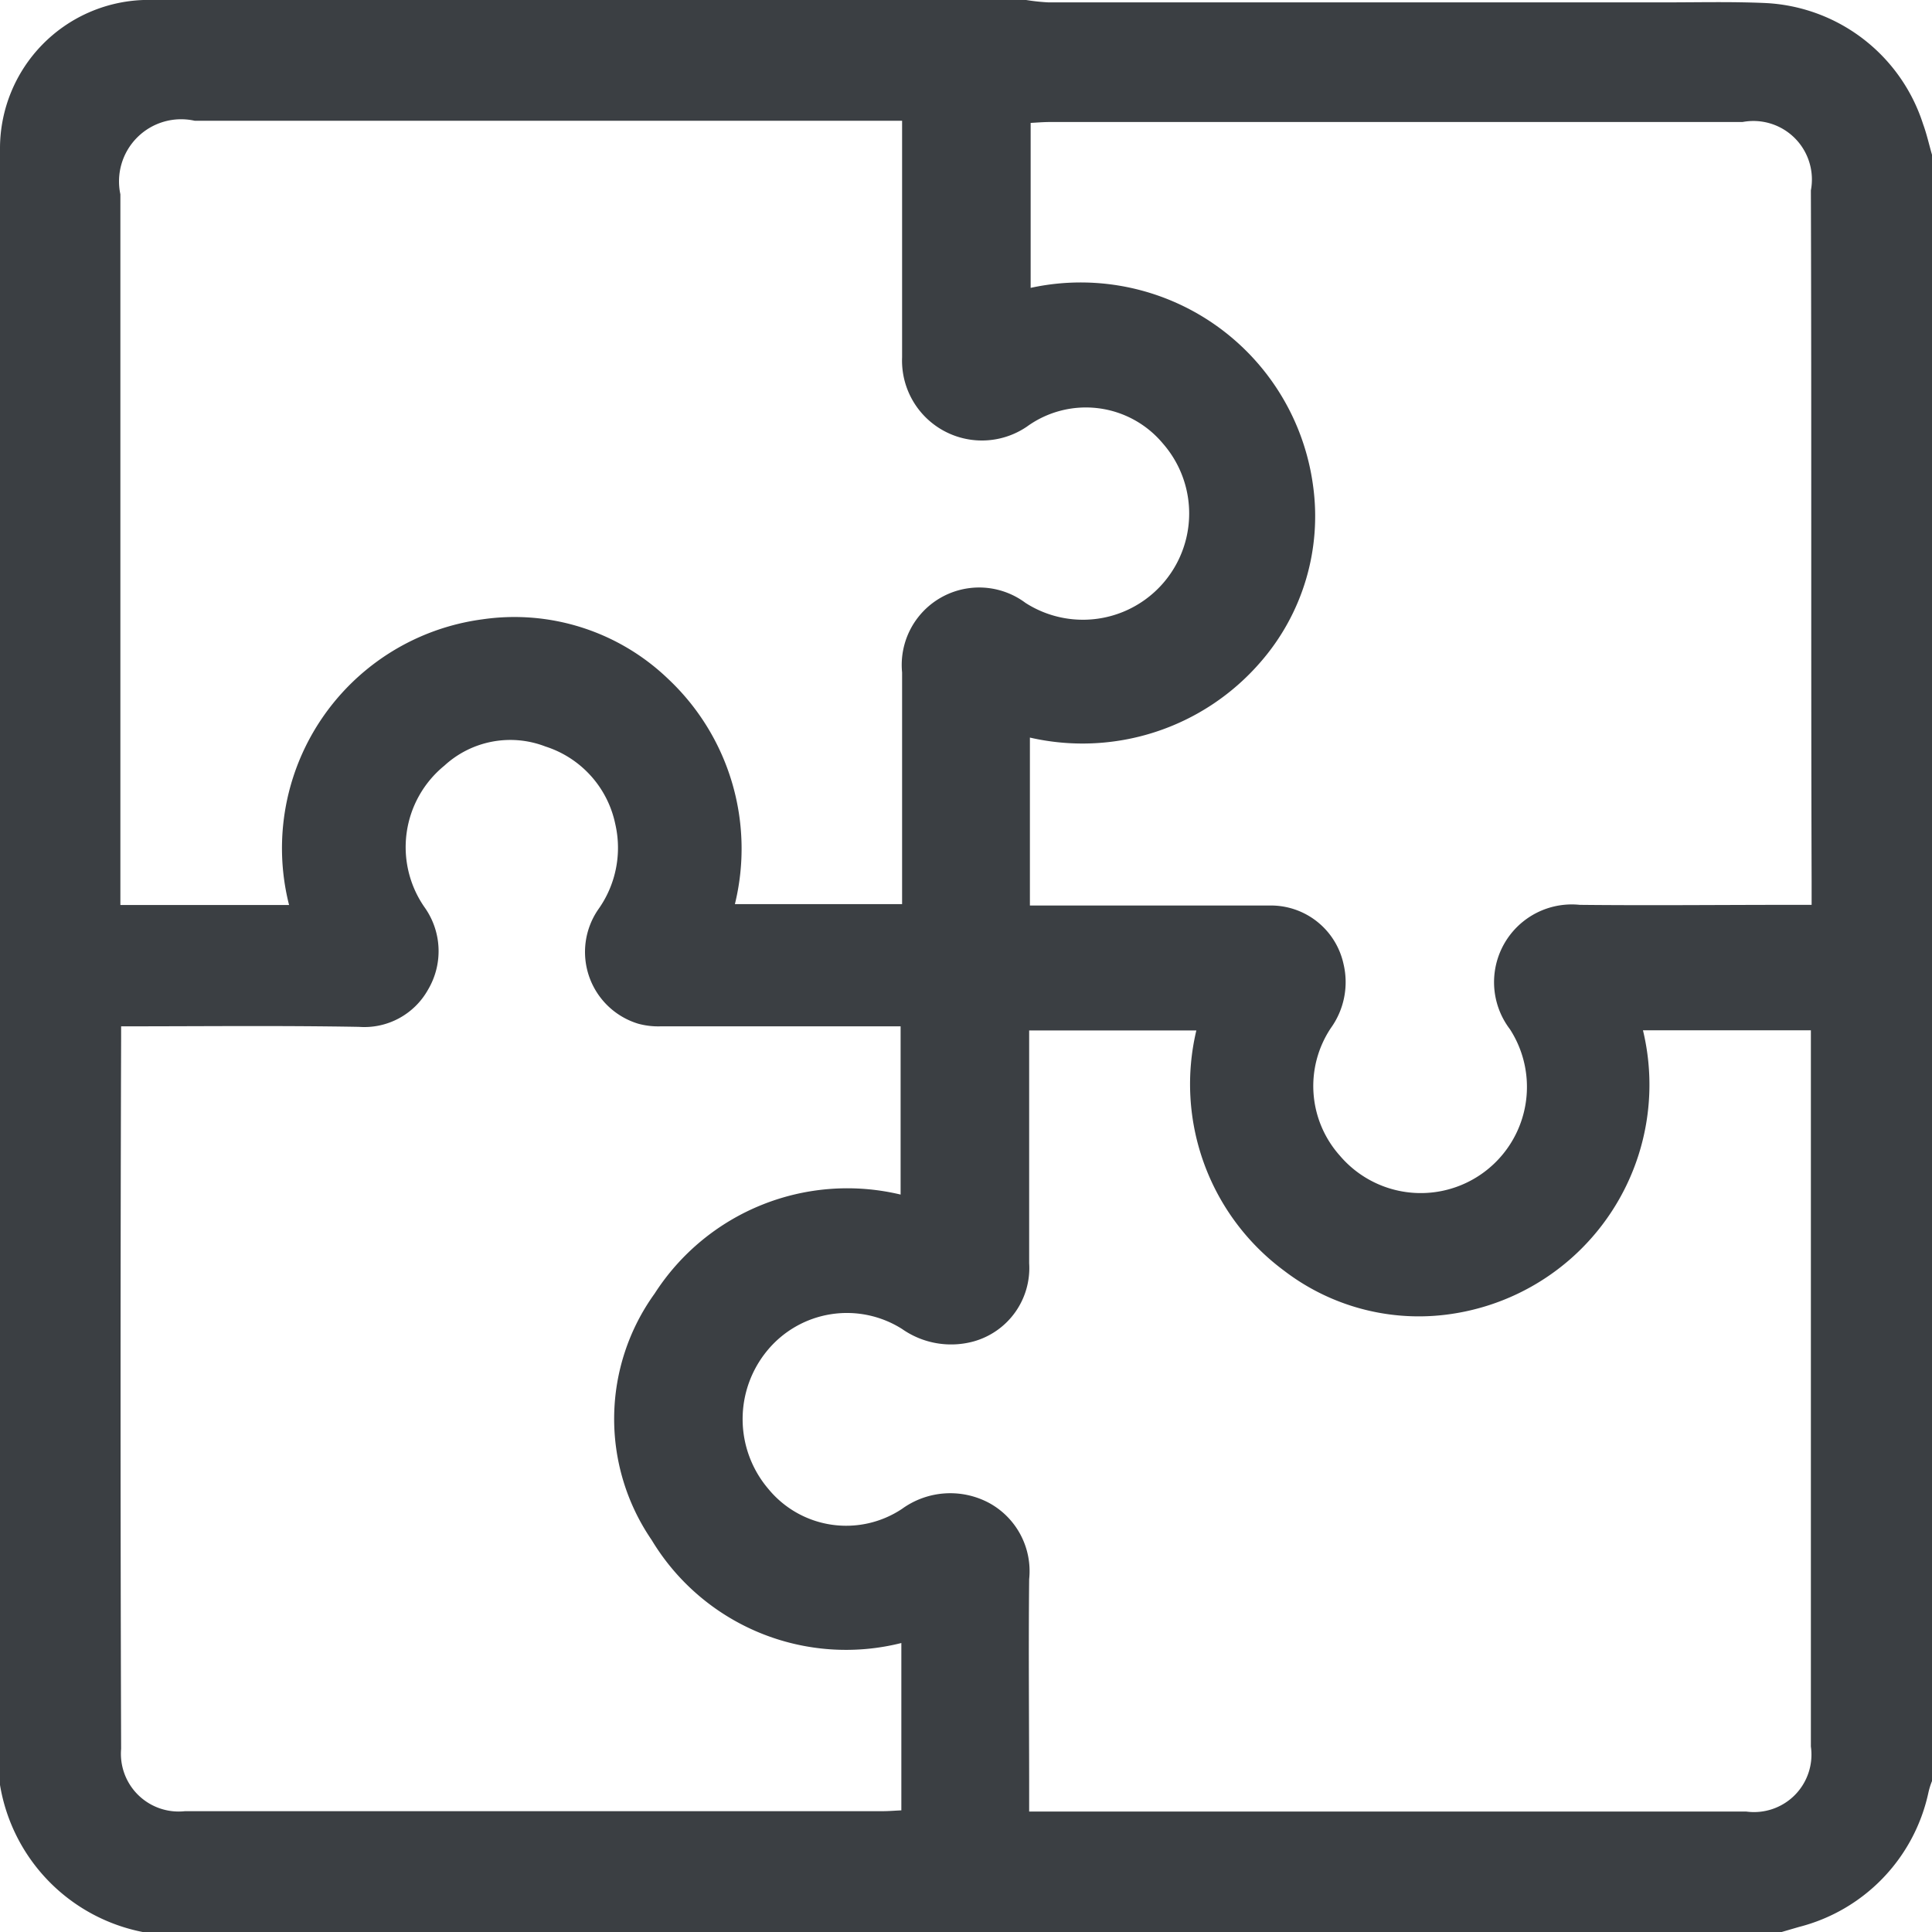 <svg xmlns="http://www.w3.org/2000/svg" width="26" height="26"><path d="M26 2.082v21.887a.977.977 0 0 0-.05.163 2.384 2.384 0 0 1-1.74 1.8l-.24.07H1.93A2.42 2.42 0 0 1 0 24.021V1.98A2 2 0 0 1 1.93 0h11.88a2.7 2.7 0 0 0 .3.032h8.29c.45 0 .89-.011 1.34.008a2.348 2.348 0 0 1 2.14 1.63c.05.136.08.275.12.412zM1.63 13.812v.154q-.015 4.785 0 9.569a.777.777 0 0 0 .86.839h9.39c.08 0 .16-.007.25-.011v-2.252a3.053 3.053 0 0 1-3.36-1.386 2.883 2.883 0 0 1 .04-3.317 3.082 3.082 0 0 1 3.31-1.332v-2.264H8.89a1.023 1.023 0 0 1-.3-.035 1.009 1.009 0 0 1-.54-1.537 1.426 1.426 0 0 0 .23-1.151 1.393 1.393 0 0 0-.94-1.043 1.311 1.311 0 0 0-1.36.258 1.415 1.415 0 0 0-.26 1.915 1.017 1.017 0 0 1 .04 1.1.982.982 0 0 1-.93.5c-1.06-.019-2.11-.007-3.2-.007zm2.26-1.634a3.107 3.107 0 0 1 2.6-3.843 2.985 2.985 0 0 1 2.5.8 3.134 3.134 0 0 1 .9 3.032h2.25V9.05a1.042 1.042 0 0 1 1.66-.937 1.43 1.43 0 0 0 1.85-2.144 1.35 1.35 0 0 0-1.83-.228 1.075 1.075 0 0 1-1.68-.932V1.625H2.62a.836.836 0 0 0-1 .99v9.564h2.27zm18.22 1.686a3.118 3.118 0 0 1-2.5 3.806 2.982 2.982 0 0 1-2.33-.57 3.124 3.124 0 0 1-1.18-3.233h-2.25V17a1.025 1.025 0 0 1-.75 1.053 1.149 1.149 0 0 1-.96-.168 1.388 1.388 0 0 0-1.81.285 1.448 1.448 0 0 0 .01 1.867 1.355 1.355 0 0 0 1.8.268 1.107 1.107 0 0 1 1.18-.074 1.045 1.045 0 0 1 .53 1.021c-.01.948 0 1.9 0 2.843v.284h9.65a.773.773 0 0 0 .87-.875v-9.639h-2.26zm-8.25-1.678h3.23a1 1 0 0 1 .99.785 1.058 1.058 0 0 1-.17.864 1.406 1.406 0 0 0 .12 1.716 1.429 1.429 0 0 0 2.29-1.7 1.046 1.046 0 0 1 .94-1.674c.95.01 1.89 0 2.84 0h.28v-.3c-.01-3.1 0-6.21-.01-9.315a.787.787 0 0 0-.92-.92h-9.32c-.09 0-.18.008-.26.012v2.22a3.155 3.155 0 0 1 3.8 2.658 2.987 2.987 0 0 1-.71 2.382 3.166 3.166 0 0 1-3.1 1.012v2.245z" fill="#3b3f43" fill-rule="evenodd"/></svg>